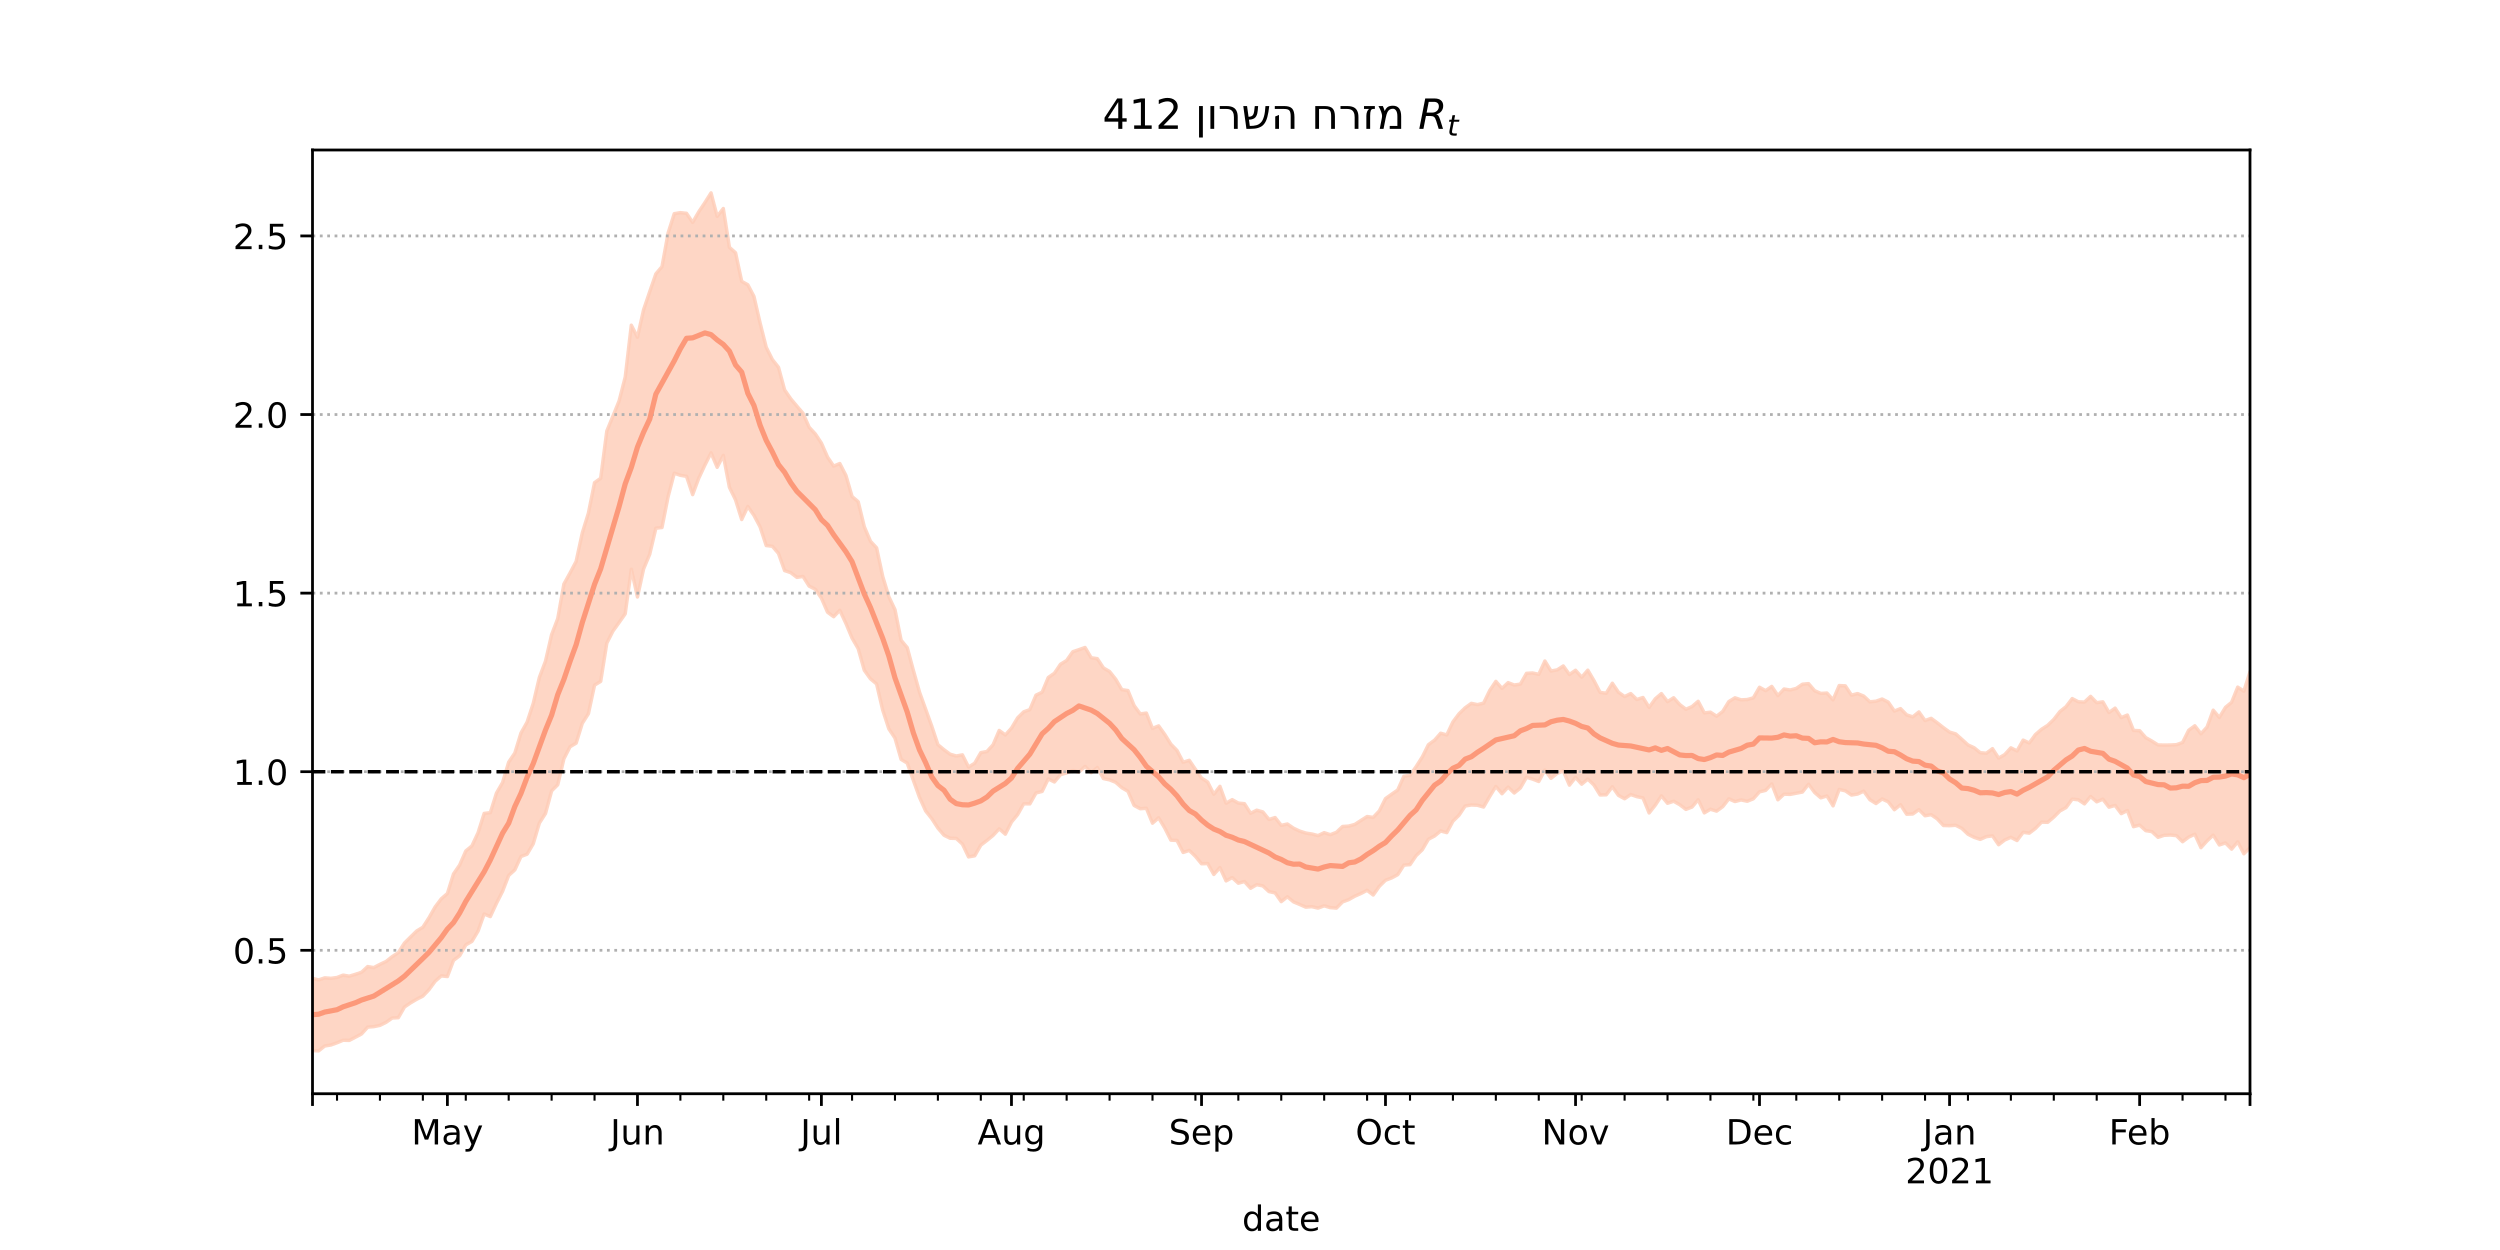<?xml version="1.0" encoding="utf-8" standalone="no"?>
<!DOCTYPE svg PUBLIC "-//W3C//DTD SVG 1.1//EN"
  "http://www.w3.org/Graphics/SVG/1.1/DTD/svg11.dtd">
<!-- Created with matplotlib (https://matplotlib.org/) -->
<svg height="360pt" version="1.1" viewBox="0 0 720 360" width="720pt" xmlns="http://www.w3.org/2000/svg" xmlns:xlink="http://www.w3.org/1999/xlink">
 <defs>
  <style type="text/css">*{stroke-linecap:butt;stroke-linejoin:round;}</style>
 </defs>
 <g id="figure_1">
  <g id="patch_1">
   <path d="M 0 360 
L 720 360 
L 720 0 
L 0 0 
z
" style="fill:#ffffff;"/>
  </g>
  <g id="axes_1">
   <g id="patch_2">
    <path d="M 90 315 
L 648 315 
L 648 43.2 
L 90 43.2 
z
" style="fill:#ffffff;"/>
   </g>
   <g id="PolyCollection_1">
    <defs>
     <path d="M 90 -57.422 
L 90 -78.241 
L 91.766 -77.778 
L 93.532 -78.378 
L 95.297 -78.242 
L 97.063 -78.482 
L 98.829 -79.162 
L 100.595 -78.86 
L 102.361 -79.392 
L 104.127 -79.994 
L 105.892 -81.626 
L 107.658 -81.333 
L 109.424 -82.266 
L 111.19 -83.095 
L 112.956 -84.488 
L 114.722 -85.643 
L 116.487 -88.406 
L 118.253 -90.16 
L 120.019 -91.883 
L 121.785 -92.944 
L 123.551 -95.686 
L 125.316 -98.787 
L 127.082 -101.134 
L 128.848 -102.668 
L 130.614 -108.302 
L 132.38 -110.869 
L 134.146 -114.908 
L 135.911 -116.376 
L 137.677 -120.157 
L 139.443 -125.741 
L 141.209 -125.947 
L 142.975 -131.57 
L 144.741 -134.629 
L 146.506 -140.514 
L 148.272 -143.116 
L 150.038 -148.882 
L 151.804 -152.021 
L 153.57 -157.401 
L 155.335 -164.883 
L 157.101 -169.577 
L 158.867 -177.226 
L 160.633 -181.861 
L 162.399 -191.784 
L 164.165 -194.972 
L 165.93 -198.32 
L 167.696 -206.492 
L 169.462 -212.22 
L 171.228 -220.993 
L 172.994 -222.25 
L 174.759 -235.842 
L 176.525 -240.148 
L 178.291 -244.506 
L 180.057 -251.365 
L 181.823 -266.344 
L 183.589 -262.883 
L 185.354 -270.801 
L 187.12 -275.988 
L 188.886 -281.118 
L 190.652 -283.201 
L 192.418 -292.881 
L 194.184 -298.455 
L 195.949 -298.757 
L 197.715 -298.563 
L 199.481 -295.95 
L 201.247 -299.004 
L 203.013 -301.644 
L 204.778 -304.445 
L 206.544 -297.687 
L 208.31 -299.944 
L 210.076 -288.771 
L 211.842 -287.189 
L 213.608 -278.97 
L 215.373 -277.99 
L 217.139 -274.616 
L 218.905 -266.987 
L 220.671 -259.985 
L 222.437 -256.445 
L 224.203 -254.217 
L 225.968 -247.708 
L 227.734 -245.14 
L 229.5 -243.033 
L 231.266 -240.966 
L 233.032 -236.941 
L 234.797 -235.05 
L 236.563 -232.397 
L 238.329 -228.359 
L 240.095 -225.75 
L 241.861 -226.507 
L 243.627 -223.064 
L 245.392 -216.997 
L 247.158 -215.509 
L 248.924 -208.275 
L 250.69 -204.121 
L 252.456 -202.216 
L 254.222 -193.984 
L 255.987 -188.145 
L 257.753 -184.416 
L 259.519 -175.608 
L 261.285 -173.477 
L 263.051 -166.931 
L 264.816 -160.668 
L 266.582 -155.766 
L 268.348 -150.856 
L 270.114 -145.534 
L 271.88 -144.071 
L 273.646 -142.778 
L 275.411 -142.276 
L 277.177 -142.595 
L 278.943 -139.092 
L 280.709 -140.184 
L 282.475 -143.238 
L 284.241 -143.56 
L 286.006 -145.501 
L 287.772 -149.627 
L 289.538 -148.33 
L 291.304 -150.286 
L 293.07 -153.249 
L 294.835 -154.996 
L 296.601 -155.624 
L 298.367 -159.792 
L 300.133 -160.644 
L 301.899 -164.879 
L 303.665 -166.099 
L 305.43 -168.697 
L 307.196 -169.78 
L 308.962 -172.303 
L 310.728 -172.892 
L 312.494 -173.525 
L 314.259 -170.565 
L 316.025 -170.311 
L 317.791 -167.638 
L 319.557 -166.602 
L 321.323 -164.381 
L 323.089 -161.368 
L 324.854 -161.113 
L 326.62 -156.803 
L 328.386 -154.395 
L 330.152 -154.631 
L 331.918 -150.217 
L 333.684 -150.944 
L 335.449 -148.49 
L 337.215 -145.669 
L 338.981 -143.867 
L 340.747 -140.486 
L 342.513 -141.026 
L 344.278 -138.426 
L 346.044 -135.903 
L 347.81 -134.776 
L 349.576 -131.255 
L 351.342 -133.529 
L 353.108 -128.673 
L 354.873 -129.695 
L 356.639 -128.712 
L 358.405 -128.537 
L 360.171 -125.774 
L 361.937 -126.663 
L 363.703 -126.165 
L 365.468 -123.988 
L 367.234 -124.543 
L 369 -122.292 
L 370.766 -122.688 
L 372.532 -121.476 
L 374.297 -120.649 
L 376.063 -120.083 
L 377.829 -119.809 
L 379.595 -119.344 
L 381.361 -120.19 
L 383.127 -119.613 
L 384.892 -120.291 
L 386.658 -121.968 
L 388.424 -122.086 
L 390.19 -122.571 
L 391.956 -123.706 
L 393.722 -124.837 
L 395.487 -124.591 
L 397.253 -126.465 
L 399.019 -129.995 
L 400.785 -131.256 
L 402.551 -132.48 
L 404.316 -136.445 
L 406.082 -136.727 
L 407.848 -139.214 
L 409.614 -141.984 
L 411.38 -145.524 
L 413.146 -146.826 
L 414.911 -148.827 
L 416.677 -148.341 
L 418.443 -152.091 
L 420.209 -154.44 
L 421.975 -156.164 
L 423.741 -157.43 
L 425.506 -157.068 
L 427.272 -157.49 
L 429.038 -161.134 
L 430.804 -163.768 
L 432.57 -161.741 
L 434.335 -163.404 
L 436.101 -162.716 
L 437.867 -162.975 
L 439.633 -166.079 
L 441.399 -166.179 
L 443.165 -165.788 
L 444.93 -169.625 
L 446.696 -166.751 
L 448.462 -167.065 
L 450.228 -168.207 
L 451.994 -165.746 
L 453.759 -166.959 
L 455.525 -164.964 
L 457.291 -166.989 
L 459.057 -163.994 
L 460.823 -160.595 
L 462.589 -160.347 
L 464.354 -163.227 
L 466.12 -160.634 
L 467.886 -159.385 
L 469.652 -160.251 
L 471.418 -158.546 
L 473.184 -159.118 
L 474.949 -156.258 
L 476.715 -158.739 
L 478.481 -160.243 
L 480.247 -157.932 
L 482.013 -159.042 
L 483.778 -157.077 
L 485.544 -155.739 
L 487.31 -156.501 
L 489.076 -158.027 
L 490.842 -154.684 
L 492.608 -154.895 
L 494.373 -153.721 
L 496.139 -155.1 
L 497.905 -157.95 
L 499.671 -159.025 
L 501.437 -158.44 
L 503.203 -158.528 
L 504.968 -159.019 
L 506.734 -162.067 
L 508.5 -161.091 
L 510.266 -162.312 
L 512.032 -159.664 
L 513.797 -161.563 
L 515.563 -161.272 
L 517.329 -161.732 
L 519.095 -162.943 
L 520.861 -163.116 
L 522.627 -161.068 
L 524.392 -160.297 
L 526.158 -160.401 
L 527.924 -158.451 
L 529.69 -162.561 
L 531.456 -162.473 
L 533.222 -159.8 
L 534.987 -160.249 
L 536.753 -159.522 
L 538.519 -157.881 
L 540.285 -158.049 
L 542.051 -158.679 
L 543.816 -157.79 
L 545.582 -155.221 
L 547.348 -155.918 
L 549.114 -154.117 
L 550.88 -153.536 
L 552.646 -154.964 
L 554.411 -152.476 
L 556.177 -153.118 
L 557.943 -151.819 
L 559.709 -150.432 
L 561.475 -149.161 
L 563.241 -148.637 
L 565.006 -147.075 
L 566.772 -145.462 
L 568.538 -144.654 
L 570.304 -143.217 
L 572.07 -143.068 
L 573.835 -144.382 
L 575.601 -141.666 
L 577.367 -142.673 
L 579.133 -144.622 
L 580.899 -143.737 
L 582.665 -146.844 
L 584.43 -146.025 
L 586.196 -148.434 
L 587.962 -149.964 
L 589.728 -151.096 
L 591.494 -152.806 
L 593.259 -155.068 
L 595.025 -156.48 
L 596.791 -158.807 
L 598.557 -157.886 
L 600.323 -157.793 
L 602.089 -159.449 
L 603.854 -157.622 
L 605.62 -157.866 
L 607.386 -154.793 
L 609.152 -156.055 
L 610.918 -153.331 
L 612.684 -154.064 
L 614.449 -149.633 
L 616.215 -149.559 
L 617.981 -147.562 
L 619.747 -146.568 
L 621.513 -145.458 
L 623.278 -145.416 
L 625.044 -145.437 
L 626.81 -145.525 
L 628.576 -146.147 
L 630.342 -149.683 
L 632.108 -150.969 
L 633.873 -148.676 
L 635.639 -150.61 
L 637.405 -155.463 
L 639.171 -153.374 
L 640.937 -156.278 
L 642.703 -157.734 
L 644.468 -162.106 
L 646.234 -160.95 
L 648 -166.498 
L 649.766 -164.554 
L 651.532 -163.187 
L 653.297 -162.48 
L 655.063 -168.452 
L 656.829 -168.777 
L 658.595 -166.082 
L 660.361 -169.638 
L 662.127 -166.581 
L 662.127 -101.409 
L 662.127 -101.409 
L 660.361 -103.62 
L 658.595 -102.968 
L 656.829 -107.51 
L 655.063 -107.407 
L 653.297 -103.802 
L 651.532 -105.22 
L 649.766 -110.664 
L 648 -115.898 
L 646.234 -114.108 
L 644.468 -117.549 
L 642.703 -115.444 
L 640.937 -117.228 
L 639.171 -116.657 
L 637.405 -119.482 
L 635.639 -117.834 
L 633.873 -115.874 
L 632.108 -119.731 
L 630.342 -118.917 
L 628.576 -117.582 
L 626.81 -119.337 
L 625.044 -119.52 
L 623.278 -119.432 
L 621.513 -118.851 
L 619.747 -120.497 
L 617.981 -120.771 
L 616.215 -122.364 
L 614.449 -121.914 
L 612.684 -126.564 
L 610.918 -125.672 
L 609.152 -128.032 
L 607.386 -127.533 
L 605.62 -129.823 
L 603.854 -129.08 
L 602.089 -130.607 
L 600.323 -128.489 
L 598.557 -129.666 
L 596.791 -129.853 
L 595.025 -127.422 
L 593.259 -126.444 
L 591.494 -124.667 
L 589.728 -123.174 
L 587.962 -123.225 
L 586.196 -121.407 
L 584.43 -120.047 
L 582.665 -120.293 
L 580.899 -117.927 
L 579.133 -118.855 
L 577.367 -118.088 
L 575.601 -116.72 
L 573.835 -119.274 
L 572.07 -119.036 
L 570.304 -118.262 
L 568.538 -118.851 
L 566.772 -119.743 
L 565.006 -121.43 
L 563.241 -122.317 
L 561.475 -122.203 
L 559.709 -122.256 
L 557.943 -124.154 
L 556.177 -125.37 
L 554.411 -125.065 
L 552.646 -126.825 
L 550.88 -125.571 
L 549.114 -125.514 
L 547.348 -128.242 
L 545.582 -126.804 
L 543.816 -129.077 
L 542.051 -129.892 
L 540.285 -128.585 
L 538.519 -129.69 
L 536.753 -132.138 
L 534.987 -131.319 
L 533.222 -131.029 
L 531.456 -132.252 
L 529.69 -132.65 
L 527.924 -127.917 
L 526.158 -130.765 
L 524.392 -130.226 
L 522.627 -131.751 
L 520.861 -134.138 
L 519.095 -131.893 
L 517.329 -131.554 
L 515.563 -131.219 
L 513.797 -131.281 
L 512.032 -129.664 
L 510.266 -134.223 
L 508.5 -132.37 
L 506.734 -131.948 
L 504.968 -129.958 
L 503.203 -129.238 
L 501.437 -129.617 
L 499.671 -129.152 
L 497.905 -129.932 
L 496.139 -127.675 
L 494.373 -126.398 
L 492.608 -126.939 
L 490.842 -125.895 
L 489.076 -129.678 
L 487.31 -127.577 
L 485.544 -126.895 
L 483.778 -128.238 
L 482.013 -129.241 
L 480.247 -128.656 
L 478.481 -130.79 
L 476.715 -128.104 
L 474.949 -125.872 
L 473.184 -130.194 
L 471.418 -130.569 
L 469.652 -131.168 
L 467.886 -129.968 
L 466.12 -130.924 
L 464.354 -133.404 
L 462.589 -131.094 
L 460.823 -131.053 
L 459.057 -133.91 
L 457.291 -135.618 
L 455.525 -134.155 
L 453.759 -136.099 
L 451.994 -133.879 
L 450.228 -137.961 
L 448.462 -137.271 
L 446.696 -135.841 
L 444.93 -138.223 
L 443.165 -134.927 
L 441.399 -135.627 
L 439.633 -136.131 
L 437.867 -133.054 
L 436.101 -131.618 
L 434.335 -133.311 
L 432.57 -131.41 
L 430.804 -133.491 
L 429.038 -130.619 
L 427.272 -127.575 
L 425.506 -128.088 
L 423.741 -128.163 
L 421.975 -127.871 
L 420.209 -125.232 
L 418.443 -123.493 
L 416.677 -120.206 
L 414.911 -120.68 
L 413.146 -119.223 
L 411.38 -118.298 
L 409.614 -115.269 
L 407.848 -113.578 
L 406.082 -110.984 
L 404.316 -110.855 
L 402.551 -108.1 
L 400.785 -107.147 
L 399.019 -106.487 
L 397.253 -104.748 
L 395.487 -102.24 
L 393.722 -103.59 
L 391.956 -102.673 
L 390.19 -101.899 
L 388.424 -100.902 
L 386.658 -100.251 
L 384.892 -98.468 
L 383.127 -98.602 
L 381.361 -99.124 
L 379.595 -98.465 
L 377.829 -98.874 
L 376.063 -98.745 
L 374.297 -99.521 
L 372.532 -100.259 
L 370.766 -101.731 
L 369 -100.33 
L 367.234 -102.848 
L 365.468 -103.217 
L 363.703 -104.857 
L 361.937 -105.22 
L 360.171 -104.18 
L 358.405 -106.111 
L 356.639 -105.637 
L 354.873 -107.256 
L 353.108 -106.304 
L 351.342 -110.133 
L 349.576 -108.162 
L 347.81 -111.296 
L 346.044 -111.234 
L 344.278 -113.368 
L 342.513 -115.079 
L 340.747 -114.496 
L 338.981 -117.949 
L 337.215 -118.039 
L 335.449 -121.524 
L 333.684 -124.464 
L 331.918 -122.924 
L 330.152 -127.218 
L 328.386 -127.09 
L 326.62 -128.037 
L 324.854 -132.106 
L 323.089 -133.133 
L 321.323 -134.691 
L 319.557 -135.405 
L 317.791 -135.773 
L 316.025 -138.961 
L 314.259 -137.48 
L 312.494 -139.266 
L 310.728 -137.633 
L 308.962 -138.126 
L 307.196 -137.403 
L 305.43 -136.897 
L 303.665 -134.792 
L 301.899 -135.682 
L 300.133 -132.063 
L 298.367 -131.62 
L 296.601 -128.478 
L 294.835 -128.513 
L 293.07 -125.382 
L 291.304 -123.249 
L 289.538 -119.755 
L 287.772 -121.305 
L 286.006 -119.393 
L 284.241 -117.951 
L 282.475 -116.601 
L 280.709 -113.526 
L 278.943 -113.21 
L 277.177 -116.91 
L 275.411 -118.53 
L 273.646 -118.587 
L 271.88 -119.452 
L 270.114 -121.517 
L 268.348 -124.233 
L 266.582 -126.45 
L 264.816 -130.366 
L 263.051 -135.239 
L 261.285 -140.227 
L 259.519 -141.301 
L 257.753 -147.443 
L 255.987 -150.094 
L 254.222 -155.5 
L 252.456 -163.023 
L 250.69 -164.508 
L 248.924 -166.949 
L 247.158 -173.201 
L 245.392 -176.236 
L 243.627 -180.448 
L 241.861 -184.239 
L 240.095 -182.384 
L 238.329 -183.684 
L 236.563 -187.735 
L 234.797 -190.29 
L 233.032 -191.198 
L 231.266 -193.975 
L 229.5 -193.721 
L 227.734 -195.077 
L 225.968 -195.671 
L 224.203 -200.612 
L 222.437 -202.676 
L 220.671 -202.885 
L 218.905 -208.254 
L 217.139 -211.58 
L 215.373 -214.132 
L 213.608 -210.375 
L 211.842 -216.026 
L 210.076 -219.645 
L 208.31 -228.853 
L 206.544 -225.414 
L 204.778 -229.577 
L 203.013 -226.064 
L 201.247 -222.283 
L 199.481 -217.549 
L 197.715 -222.818 
L 195.949 -223.108 
L 194.184 -223.719 
L 192.418 -216.986 
L 190.652 -208.081 
L 188.886 -207.87 
L 187.12 -200.381 
L 185.354 -196.15 
L 183.589 -188.067 
L 181.823 -196.061 
L 180.057 -183.221 
L 178.291 -180.702 
L 176.525 -178.246 
L 174.759 -174.782 
L 172.994 -163.757 
L 171.228 -162.682 
L 169.462 -154.465 
L 167.696 -151.677 
L 165.93 -145.978 
L 164.165 -144.931 
L 162.399 -141.467 
L 160.633 -133.987 
L 158.867 -132.234 
L 157.101 -125.714 
L 155.335 -122.951 
L 153.57 -116.982 
L 151.804 -113.993 
L 150.038 -113.331 
L 148.272 -109.49 
L 146.506 -107.877 
L 144.741 -103.318 
L 142.975 -99.832 
L 141.209 -96.024 
L 139.443 -96.77 
L 137.677 -91.852 
L 135.911 -88.874 
L 134.146 -87.886 
L 132.38 -84.75 
L 130.614 -83.416 
L 128.848 -78.757 
L 127.082 -78.941 
L 125.316 -77.392 
L 123.551 -74.989 
L 121.785 -73.119 
L 120.019 -72.219 
L 118.253 -71.18 
L 116.487 -69.983 
L 114.722 -66.907 
L 112.956 -66.813 
L 111.19 -65.57 
L 109.424 -64.692 
L 107.658 -64.328 
L 105.892 -64.188 
L 104.127 -62.225 
L 102.361 -61.283 
L 100.595 -60.363 
L 98.829 -60.412 
L 97.063 -59.679 
L 95.297 -59.041 
L 93.532 -58.759 
L 91.766 -57.355 
L 90 -57.422 
z
" id="m88384a07ea" style="stroke:#fdcbb6;stroke-opacity:0.8;"/>
    </defs>
    <g clip-path="url(#p46fdb3ba0c)">
     <use style="fill:#fdcbb6;fill-opacity:0.8;stroke:#fdcbb6;stroke-opacity:0.8;" x="0" xlink:href="#m88384a07ea" y="360"/>
    </g>
   </g>
   <g id="matplotlib.axis_1">
    <g id="xtick_1">
     <g id="line2d_1">
      <defs>
       <path d="M 0 0 
L 0 3.5 
" id="ma750642275" style="stroke:#000000;stroke-width:0.8;"/>
      </defs>
      <g>
       <use style="stroke:#000000;stroke-width:0.8;" x="90" xlink:href="#ma750642275" y="315"/>
      </g>
     </g>
    </g>
    <g id="xtick_2">
     <g id="line2d_2">
      <g>
       <use style="stroke:#000000;stroke-width:0.8;" x="128.848" xlink:href="#ma750642275" y="315"/>
      </g>
     </g>
     <g id="text_1">
      <!-- May -->
      <g transform="translate(118.511 329.598)scale(0.1 -0.1)">
       <defs>
        <path d="M 9.812 72.906 
L 24.516 72.906 
L 43.109 23.297 
L 61.812 72.906 
L 76.516 72.906 
L 76.516 0 
L 66.891 0 
L 66.891 64.016 
L 48.094 14.016 
L 38.188 14.016 
L 19.391 64.016 
L 19.391 0 
L 9.812 0 
z
" id="DejaVuSans-77"/>
        <path d="M 34.281 27.484 
Q 23.391 27.484 19.188 25 
Q 14.984 22.516 14.984 16.5 
Q 14.984 11.719 18.141 8.906 
Q 21.297 6.109 26.703 6.109 
Q 34.188 6.109 38.703 11.406 
Q 43.219 16.703 43.219 25.484 
L 43.219 27.484 
z
M 52.203 31.203 
L 52.203 0 
L 43.219 0 
L 43.219 8.297 
Q 40.141 3.328 35.547 0.953 
Q 30.953 -1.422 24.312 -1.422 
Q 15.922 -1.422 10.953 3.297 
Q 6 8.016 6 15.922 
Q 6 25.141 12.172 29.828 
Q 18.359 34.516 30.609 34.516 
L 43.219 34.516 
L 43.219 35.406 
Q 43.219 41.609 39.141 45 
Q 35.062 48.391 27.688 48.391 
Q 23 48.391 18.547 47.266 
Q 14.109 46.141 10.016 43.891 
L 10.016 52.203 
Q 14.938 54.109 19.578 55.047 
Q 24.219 56 28.609 56 
Q 40.484 56 46.344 49.844 
Q 52.203 43.703 52.203 31.203 
z
" id="DejaVuSans-97"/>
        <path d="M 32.172 -5.078 
Q 28.375 -14.844 24.75 -17.812 
Q 21.141 -20.797 15.094 -20.797 
L 7.906 -20.797 
L 7.906 -13.281 
L 13.188 -13.281 
Q 16.891 -13.281 18.938 -11.516 
Q 21 -9.766 23.484 -3.219 
L 25.094 0.875 
L 2.984 54.688 
L 12.5 54.688 
L 29.594 11.922 
L 46.688 54.688 
L 56.203 54.688 
z
" id="DejaVuSans-121"/>
       </defs>
       <use xlink:href="#DejaVuSans-77"/>
       <use x="86.279" xlink:href="#DejaVuSans-97"/>
       <use x="147.559" xlink:href="#DejaVuSans-121"/>
      </g>
     </g>
    </g>
    <g id="xtick_3">
     <g id="line2d_3">
      <g>
       <use style="stroke:#000000;stroke-width:0.8;" x="183.589" xlink:href="#ma750642275" y="315"/>
      </g>
     </g>
     <g id="text_2">
      <!-- Jun -->
      <g transform="translate(175.776 329.598)scale(0.1 -0.1)">
       <defs>
        <path d="M 9.812 72.906 
L 19.672 72.906 
L 19.672 5.078 
Q 19.672 -8.109 14.672 -14.062 
Q 9.672 -20.016 -1.422 -20.016 
L -5.172 -20.016 
L -5.172 -11.719 
L -2.094 -11.719 
Q 4.438 -11.719 7.125 -8.047 
Q 9.812 -4.391 9.812 5.078 
z
" id="DejaVuSans-74"/>
        <path d="M 8.5 21.578 
L 8.5 54.688 
L 17.484 54.688 
L 17.484 21.922 
Q 17.484 14.156 20.5 10.266 
Q 23.531 6.391 29.594 6.391 
Q 36.859 6.391 41.078 11.031 
Q 45.312 15.672 45.312 23.688 
L 45.312 54.688 
L 54.297 54.688 
L 54.297 0 
L 45.312 0 
L 45.312 8.406 
Q 42.047 3.422 37.719 1 
Q 33.406 -1.422 27.688 -1.422 
Q 18.266 -1.422 13.375 4.438 
Q 8.5 10.297 8.5 21.578 
z
M 31.109 56 
z
" id="DejaVuSans-117"/>
        <path d="M 54.891 33.016 
L 54.891 0 
L 45.906 0 
L 45.906 32.719 
Q 45.906 40.484 42.875 44.328 
Q 39.844 48.188 33.797 48.188 
Q 26.516 48.188 22.312 43.547 
Q 18.109 38.922 18.109 30.906 
L 18.109 0 
L 9.078 0 
L 9.078 54.688 
L 18.109 54.688 
L 18.109 46.188 
Q 21.344 51.125 25.703 53.562 
Q 30.078 56 35.797 56 
Q 45.219 56 50.047 50.172 
Q 54.891 44.344 54.891 33.016 
z
" id="DejaVuSans-110"/>
       </defs>
       <use xlink:href="#DejaVuSans-74"/>
       <use x="29.492" xlink:href="#DejaVuSans-117"/>
       <use x="92.871" xlink:href="#DejaVuSans-110"/>
      </g>
     </g>
    </g>
    <g id="xtick_4">
     <g id="line2d_4">
      <g>
       <use style="stroke:#000000;stroke-width:0.8;" x="236.563" xlink:href="#ma750642275" y="315"/>
      </g>
     </g>
     <g id="text_3">
      <!-- Jul -->
      <g transform="translate(230.53 329.598)scale(0.1 -0.1)">
       <defs>
        <path d="M 9.422 75.984 
L 18.406 75.984 
L 18.406 0 
L 9.422 0 
z
" id="DejaVuSans-108"/>
       </defs>
       <use xlink:href="#DejaVuSans-74"/>
       <use x="29.492" xlink:href="#DejaVuSans-117"/>
       <use x="92.871" xlink:href="#DejaVuSans-108"/>
      </g>
     </g>
    </g>
    <g id="xtick_5">
     <g id="line2d_5">
      <g>
       <use style="stroke:#000000;stroke-width:0.8;" x="291.304" xlink:href="#ma750642275" y="315"/>
      </g>
     </g>
     <g id="text_4">
      <!-- Aug -->
      <g transform="translate(281.541 329.598)scale(0.1 -0.1)">
       <defs>
        <path d="M 34.188 63.188 
L 20.797 26.906 
L 47.609 26.906 
z
M 28.609 72.906 
L 39.797 72.906 
L 67.578 0 
L 57.328 0 
L 50.688 18.703 
L 17.828 18.703 
L 11.188 0 
L 0.781 0 
z
" id="DejaVuSans-65"/>
        <path d="M 45.406 27.984 
Q 45.406 37.75 41.375 43.109 
Q 37.359 48.484 30.078 48.484 
Q 22.859 48.484 18.828 43.109 
Q 14.797 37.75 14.797 27.984 
Q 14.797 18.266 18.828 12.891 
Q 22.859 7.516 30.078 7.516 
Q 37.359 7.516 41.375 12.891 
Q 45.406 18.266 45.406 27.984 
z
M 54.391 6.781 
Q 54.391 -7.172 48.188 -13.984 
Q 42 -20.797 29.203 -20.797 
Q 24.469 -20.797 20.266 -20.094 
Q 16.062 -19.391 12.109 -17.922 
L 12.109 -9.188 
Q 16.062 -11.328 19.922 -12.344 
Q 23.781 -13.375 27.781 -13.375 
Q 36.625 -13.375 41.016 -8.766 
Q 45.406 -4.156 45.406 5.172 
L 45.406 9.625 
Q 42.625 4.781 38.281 2.391 
Q 33.938 0 27.875 0 
Q 17.828 0 11.672 7.656 
Q 5.516 15.328 5.516 27.984 
Q 5.516 40.672 11.672 48.328 
Q 17.828 56 27.875 56 
Q 33.938 56 38.281 53.609 
Q 42.625 51.219 45.406 46.391 
L 45.406 54.688 
L 54.391 54.688 
z
" id="DejaVuSans-103"/>
       </defs>
       <use xlink:href="#DejaVuSans-65"/>
       <use x="68.408" xlink:href="#DejaVuSans-117"/>
       <use x="131.787" xlink:href="#DejaVuSans-103"/>
      </g>
     </g>
    </g>
    <g id="xtick_6">
     <g id="line2d_6">
      <g>
       <use style="stroke:#000000;stroke-width:0.8;" x="346.044" xlink:href="#ma750642275" y="315"/>
      </g>
     </g>
     <g id="text_5">
      <!-- Sep -->
      <g transform="translate(336.619 329.598)scale(0.1 -0.1)">
       <defs>
        <path d="M 53.516 70.516 
L 53.516 60.891 
Q 47.906 63.578 42.922 64.891 
Q 37.938 66.219 33.297 66.219 
Q 25.25 66.219 20.875 63.094 
Q 16.5 59.969 16.5 54.203 
Q 16.5 49.359 19.406 46.891 
Q 22.312 44.438 30.422 42.922 
L 36.375 41.703 
Q 47.406 39.594 52.656 34.297 
Q 57.906 29 57.906 20.125 
Q 57.906 9.516 50.797 4.047 
Q 43.703 -1.422 29.984 -1.422 
Q 24.812 -1.422 18.969 -0.25 
Q 13.141 0.922 6.891 3.219 
L 6.891 13.375 
Q 12.891 10.016 18.656 8.297 
Q 24.422 6.594 29.984 6.594 
Q 38.422 6.594 43.016 9.906 
Q 47.609 13.234 47.609 19.391 
Q 47.609 24.75 44.312 27.781 
Q 41.016 30.812 33.5 32.328 
L 27.484 33.5 
Q 16.453 35.688 11.516 40.375 
Q 6.594 45.062 6.594 53.422 
Q 6.594 63.094 13.406 68.656 
Q 20.219 74.219 32.172 74.219 
Q 37.312 74.219 42.625 73.281 
Q 47.953 72.359 53.516 70.516 
z
" id="DejaVuSans-83"/>
        <path d="M 56.203 29.594 
L 56.203 25.203 
L 14.891 25.203 
Q 15.484 15.922 20.484 11.062 
Q 25.484 6.203 34.422 6.203 
Q 39.594 6.203 44.453 7.469 
Q 49.312 8.734 54.109 11.281 
L 54.109 2.781 
Q 49.266 0.734 44.188 -0.344 
Q 39.109 -1.422 33.891 -1.422 
Q 20.797 -1.422 13.156 6.188 
Q 5.516 13.812 5.516 26.812 
Q 5.516 40.234 12.766 48.109 
Q 20.016 56 32.328 56 
Q 43.359 56 49.781 48.891 
Q 56.203 41.797 56.203 29.594 
z
M 47.219 32.234 
Q 47.125 39.594 43.094 43.984 
Q 39.062 48.391 32.422 48.391 
Q 24.906 48.391 20.391 44.141 
Q 15.875 39.891 15.188 32.172 
z
" id="DejaVuSans-101"/>
        <path d="M 18.109 8.203 
L 18.109 -20.797 
L 9.078 -20.797 
L 9.078 54.688 
L 18.109 54.688 
L 18.109 46.391 
Q 20.953 51.266 25.266 53.625 
Q 29.594 56 35.594 56 
Q 45.562 56 51.781 48.094 
Q 58.016 40.188 58.016 27.297 
Q 58.016 14.406 51.781 6.484 
Q 45.562 -1.422 35.594 -1.422 
Q 29.594 -1.422 25.266 0.953 
Q 20.953 3.328 18.109 8.203 
z
M 48.688 27.297 
Q 48.688 37.203 44.609 42.844 
Q 40.531 48.484 33.406 48.484 
Q 26.266 48.484 22.188 42.844 
Q 18.109 37.203 18.109 27.297 
Q 18.109 17.391 22.188 11.75 
Q 26.266 6.109 33.406 6.109 
Q 40.531 6.109 44.609 11.75 
Q 48.688 17.391 48.688 27.297 
z
" id="DejaVuSans-112"/>
       </defs>
       <use xlink:href="#DejaVuSans-83"/>
       <use x="63.477" xlink:href="#DejaVuSans-101"/>
       <use x="125" xlink:href="#DejaVuSans-112"/>
      </g>
     </g>
    </g>
    <g id="xtick_7">
     <g id="line2d_7">
      <g>
       <use style="stroke:#000000;stroke-width:0.8;" x="399.019" xlink:href="#ma750642275" y="315"/>
      </g>
     </g>
     <g id="text_6">
      <!-- Oct -->
      <g transform="translate(390.374 329.598)scale(0.1 -0.1)">
       <defs>
        <path d="M 39.406 66.219 
Q 28.656 66.219 22.328 58.203 
Q 16.016 50.203 16.016 36.375 
Q 16.016 22.609 22.328 14.594 
Q 28.656 6.594 39.406 6.594 
Q 50.141 6.594 56.422 14.594 
Q 62.703 22.609 62.703 36.375 
Q 62.703 50.203 56.422 58.203 
Q 50.141 66.219 39.406 66.219 
z
M 39.406 74.219 
Q 54.734 74.219 63.906 63.938 
Q 73.094 53.656 73.094 36.375 
Q 73.094 19.141 63.906 8.859 
Q 54.734 -1.422 39.406 -1.422 
Q 24.031 -1.422 14.812 8.828 
Q 5.609 19.094 5.609 36.375 
Q 5.609 53.656 14.812 63.938 
Q 24.031 74.219 39.406 74.219 
z
" id="DejaVuSans-79"/>
        <path d="M 48.781 52.594 
L 48.781 44.188 
Q 44.969 46.297 41.141 47.344 
Q 37.312 48.391 33.406 48.391 
Q 24.656 48.391 19.812 42.844 
Q 14.984 37.312 14.984 27.297 
Q 14.984 17.281 19.812 11.734 
Q 24.656 6.203 33.406 6.203 
Q 37.312 6.203 41.141 7.25 
Q 44.969 8.297 48.781 10.406 
L 48.781 2.094 
Q 45.016 0.344 40.984 -0.531 
Q 36.969 -1.422 32.422 -1.422 
Q 20.062 -1.422 12.781 6.344 
Q 5.516 14.109 5.516 27.297 
Q 5.516 40.672 12.859 48.328 
Q 20.219 56 33.016 56 
Q 37.156 56 41.109 55.141 
Q 45.062 54.297 48.781 52.594 
z
" id="DejaVuSans-99"/>
        <path d="M 18.312 70.219 
L 18.312 54.688 
L 36.812 54.688 
L 36.812 47.703 
L 18.312 47.703 
L 18.312 18.016 
Q 18.312 11.328 20.141 9.422 
Q 21.969 7.516 27.594 7.516 
L 36.812 7.516 
L 36.812 0 
L 27.594 0 
Q 17.188 0 13.234 3.875 
Q 9.281 7.766 9.281 18.016 
L 9.281 47.703 
L 2.688 47.703 
L 2.688 54.688 
L 9.281 54.688 
L 9.281 70.219 
z
" id="DejaVuSans-116"/>
       </defs>
       <use xlink:href="#DejaVuSans-79"/>
       <use x="78.711" xlink:href="#DejaVuSans-99"/>
       <use x="133.691" xlink:href="#DejaVuSans-116"/>
      </g>
     </g>
    </g>
    <g id="xtick_8">
     <g id="line2d_8">
      <g>
       <use style="stroke:#000000;stroke-width:0.8;" x="453.759" xlink:href="#ma750642275" y="315"/>
      </g>
     </g>
     <g id="text_7">
      <!-- Nov -->
      <g transform="translate(444 329.598)scale(0.1 -0.1)">
       <defs>
        <path d="M 9.812 72.906 
L 23.094 72.906 
L 55.422 11.922 
L 55.422 72.906 
L 64.984 72.906 
L 64.984 0 
L 51.703 0 
L 19.391 60.984 
L 19.391 0 
L 9.812 0 
z
" id="DejaVuSans-78"/>
        <path d="M 30.609 48.391 
Q 23.391 48.391 19.188 42.75 
Q 14.984 37.109 14.984 27.297 
Q 14.984 17.484 19.156 11.844 
Q 23.344 6.203 30.609 6.203 
Q 37.797 6.203 41.984 11.859 
Q 46.188 17.531 46.188 27.297 
Q 46.188 37.016 41.984 42.703 
Q 37.797 48.391 30.609 48.391 
z
M 30.609 56 
Q 42.328 56 49.016 48.375 
Q 55.719 40.766 55.719 27.297 
Q 55.719 13.875 49.016 6.219 
Q 42.328 -1.422 30.609 -1.422 
Q 18.844 -1.422 12.172 6.219 
Q 5.516 13.875 5.516 27.297 
Q 5.516 40.766 12.172 48.375 
Q 18.844 56 30.609 56 
z
" id="DejaVuSans-111"/>
        <path d="M 2.984 54.688 
L 12.5 54.688 
L 29.594 8.797 
L 46.688 54.688 
L 56.203 54.688 
L 35.688 0 
L 23.484 0 
z
" id="DejaVuSans-118"/>
       </defs>
       <use xlink:href="#DejaVuSans-78"/>
       <use x="74.805" xlink:href="#DejaVuSans-111"/>
       <use x="135.986" xlink:href="#DejaVuSans-118"/>
      </g>
     </g>
    </g>
    <g id="xtick_9">
     <g id="line2d_9">
      <g>
       <use style="stroke:#000000;stroke-width:0.8;" x="506.734" xlink:href="#ma750642275" y="315"/>
      </g>
     </g>
     <g id="text_8">
      <!-- Dec -->
      <g transform="translate(497.058 329.598)scale(0.1 -0.1)">
       <defs>
        <path d="M 19.672 64.797 
L 19.672 8.109 
L 31.594 8.109 
Q 46.688 8.109 53.688 14.938 
Q 60.688 21.781 60.688 36.531 
Q 60.688 51.172 53.688 57.984 
Q 46.688 64.797 31.594 64.797 
z
M 9.812 72.906 
L 30.078 72.906 
Q 51.266 72.906 61.172 64.094 
Q 71.094 55.281 71.094 36.531 
Q 71.094 17.672 61.125 8.828 
Q 51.172 0 30.078 0 
L 9.812 0 
z
" id="DejaVuSans-68"/>
       </defs>
       <use xlink:href="#DejaVuSans-68"/>
       <use x="77.002" xlink:href="#DejaVuSans-101"/>
       <use x="138.525" xlink:href="#DejaVuSans-99"/>
      </g>
     </g>
    </g>
    <g id="xtick_10">
     <g id="line2d_10">
      <g>
       <use style="stroke:#000000;stroke-width:0.8;" x="561.475" xlink:href="#ma750642275" y="315"/>
      </g>
     </g>
     <g id="text_9">
      <!-- Jan -->
      <g transform="translate(553.767 329.598)scale(0.1 -0.1)">
       <use xlink:href="#DejaVuSans-74"/>
       <use x="29.492" xlink:href="#DejaVuSans-97"/>
       <use x="90.771" xlink:href="#DejaVuSans-110"/>
      </g>
      <!-- 2021 -->
      <g transform="translate(548.75 340.796)scale(0.1 -0.1)">
       <defs>
        <path d="M 19.188 8.297 
L 53.609 8.297 
L 53.609 0 
L 7.328 0 
L 7.328 8.297 
Q 12.938 14.109 22.625 23.891 
Q 32.328 33.688 34.812 36.531 
Q 39.547 41.844 41.422 45.531 
Q 43.312 49.219 43.312 52.781 
Q 43.312 58.594 39.234 62.25 
Q 35.156 65.922 28.609 65.922 
Q 23.969 65.922 18.812 64.312 
Q 13.672 62.703 7.812 59.422 
L 7.812 69.391 
Q 13.766 71.781 18.938 73 
Q 24.125 74.219 28.422 74.219 
Q 39.75 74.219 46.484 68.547 
Q 53.219 62.891 53.219 53.422 
Q 53.219 48.922 51.531 44.891 
Q 49.859 40.875 45.406 35.406 
Q 44.188 33.984 37.641 27.219 
Q 31.109 20.453 19.188 8.297 
z
" id="DejaVuSans-50"/>
        <path d="M 31.781 66.406 
Q 24.172 66.406 20.328 58.906 
Q 16.5 51.422 16.5 36.375 
Q 16.5 21.391 20.328 13.891 
Q 24.172 6.391 31.781 6.391 
Q 39.453 6.391 43.281 13.891 
Q 47.125 21.391 47.125 36.375 
Q 47.125 51.422 43.281 58.906 
Q 39.453 66.406 31.781 66.406 
z
M 31.781 74.219 
Q 44.047 74.219 50.516 64.516 
Q 56.984 54.828 56.984 36.375 
Q 56.984 17.969 50.516 8.266 
Q 44.047 -1.422 31.781 -1.422 
Q 19.531 -1.422 13.062 8.266 
Q 6.594 17.969 6.594 36.375 
Q 6.594 54.828 13.062 64.516 
Q 19.531 74.219 31.781 74.219 
z
" id="DejaVuSans-48"/>
        <path d="M 12.406 8.297 
L 28.516 8.297 
L 28.516 63.922 
L 10.984 60.406 
L 10.984 69.391 
L 28.422 72.906 
L 38.281 72.906 
L 38.281 8.297 
L 54.391 8.297 
L 54.391 0 
L 12.406 0 
z
" id="DejaVuSans-49"/>
       </defs>
       <use xlink:href="#DejaVuSans-50"/>
       <use x="63.623" xlink:href="#DejaVuSans-48"/>
       <use x="127.246" xlink:href="#DejaVuSans-50"/>
       <use x="190.869" xlink:href="#DejaVuSans-49"/>
      </g>
     </g>
    </g>
    <g id="xtick_11">
     <g id="line2d_11">
      <g>
       <use style="stroke:#000000;stroke-width:0.8;" x="616.215" xlink:href="#ma750642275" y="315"/>
      </g>
     </g>
     <g id="text_10">
      <!-- Feb -->
      <g transform="translate(607.364 329.598)scale(0.1 -0.1)">
       <defs>
        <path d="M 9.812 72.906 
L 51.703 72.906 
L 51.703 64.594 
L 19.672 64.594 
L 19.672 43.109 
L 48.578 43.109 
L 48.578 34.812 
L 19.672 34.812 
L 19.672 0 
L 9.812 0 
z
" id="DejaVuSans-70"/>
        <path d="M 48.688 27.297 
Q 48.688 37.203 44.609 42.844 
Q 40.531 48.484 33.406 48.484 
Q 26.266 48.484 22.188 42.844 
Q 18.109 37.203 18.109 27.297 
Q 18.109 17.391 22.188 11.75 
Q 26.266 6.109 33.406 6.109 
Q 40.531 6.109 44.609 11.75 
Q 48.688 17.391 48.688 27.297 
z
M 18.109 46.391 
Q 20.953 51.266 25.266 53.625 
Q 29.594 56 35.594 56 
Q 45.562 56 51.781 48.094 
Q 58.016 40.188 58.016 27.297 
Q 58.016 14.406 51.781 6.484 
Q 45.562 -1.422 35.594 -1.422 
Q 29.594 -1.422 25.266 0.953 
Q 20.953 3.328 18.109 8.203 
L 18.109 0 
L 9.078 0 
L 9.078 75.984 
L 18.109 75.984 
z
" id="DejaVuSans-98"/>
       </defs>
       <use xlink:href="#DejaVuSans-70"/>
       <use x="52.02" xlink:href="#DejaVuSans-101"/>
       <use x="113.543" xlink:href="#DejaVuSans-98"/>
      </g>
     </g>
    </g>
    <g id="xtick_12">
     <g id="line2d_12">
      <g>
       <use style="stroke:#000000;stroke-width:0.8;" x="648" xlink:href="#ma750642275" y="315"/>
      </g>
     </g>
    </g>
    <g id="xtick_13">
     <g id="line2d_13">
      <defs>
       <path d="M 0 0 
L 0 2 
" id="m89dffd9886" style="stroke:#000000;stroke-width:0.6;"/>
      </defs>
      <g>
       <use style="stroke:#000000;stroke-width:0.6;" x="97.063" xlink:href="#m89dffd9886" y="315"/>
      </g>
     </g>
    </g>
    <g id="xtick_14">
     <g id="line2d_14">
      <g>
       <use style="stroke:#000000;stroke-width:0.6;" x="109.424" xlink:href="#m89dffd9886" y="315"/>
      </g>
     </g>
    </g>
    <g id="xtick_15">
     <g id="line2d_15">
      <g>
       <use style="stroke:#000000;stroke-width:0.6;" x="121.785" xlink:href="#m89dffd9886" y="315"/>
      </g>
     </g>
    </g>
    <g id="xtick_16">
     <g id="line2d_16">
      <g>
       <use style="stroke:#000000;stroke-width:0.6;" x="134.146" xlink:href="#m89dffd9886" y="315"/>
      </g>
     </g>
    </g>
    <g id="xtick_17">
     <g id="line2d_17">
      <g>
       <use style="stroke:#000000;stroke-width:0.6;" x="146.506" xlink:href="#m89dffd9886" y="315"/>
      </g>
     </g>
    </g>
    <g id="xtick_18">
     <g id="line2d_18">
      <g>
       <use style="stroke:#000000;stroke-width:0.6;" x="158.867" xlink:href="#m89dffd9886" y="315"/>
      </g>
     </g>
    </g>
    <g id="xtick_19">
     <g id="line2d_19">
      <g>
       <use style="stroke:#000000;stroke-width:0.6;" x="171.228" xlink:href="#m89dffd9886" y="315"/>
      </g>
     </g>
    </g>
    <g id="xtick_20">
     <g id="line2d_20">
      <g>
       <use style="stroke:#000000;stroke-width:0.6;" x="195.949" xlink:href="#m89dffd9886" y="315"/>
      </g>
     </g>
    </g>
    <g id="xtick_21">
     <g id="line2d_21">
      <g>
       <use style="stroke:#000000;stroke-width:0.6;" x="208.31" xlink:href="#m89dffd9886" y="315"/>
      </g>
     </g>
    </g>
    <g id="xtick_22">
     <g id="line2d_22">
      <g>
       <use style="stroke:#000000;stroke-width:0.6;" x="220.671" xlink:href="#m89dffd9886" y="315"/>
      </g>
     </g>
    </g>
    <g id="xtick_23">
     <g id="line2d_23">
      <g>
       <use style="stroke:#000000;stroke-width:0.6;" x="233.032" xlink:href="#m89dffd9886" y="315"/>
      </g>
     </g>
    </g>
    <g id="xtick_24">
     <g id="line2d_24">
      <g>
       <use style="stroke:#000000;stroke-width:0.6;" x="245.392" xlink:href="#m89dffd9886" y="315"/>
      </g>
     </g>
    </g>
    <g id="xtick_25">
     <g id="line2d_25">
      <g>
       <use style="stroke:#000000;stroke-width:0.6;" x="257.753" xlink:href="#m89dffd9886" y="315"/>
      </g>
     </g>
    </g>
    <g id="xtick_26">
     <g id="line2d_26">
      <g>
       <use style="stroke:#000000;stroke-width:0.6;" x="270.114" xlink:href="#m89dffd9886" y="315"/>
      </g>
     </g>
    </g>
    <g id="xtick_27">
     <g id="line2d_27">
      <g>
       <use style="stroke:#000000;stroke-width:0.6;" x="282.475" xlink:href="#m89dffd9886" y="315"/>
      </g>
     </g>
    </g>
    <g id="xtick_28">
     <g id="line2d_28">
      <g>
       <use style="stroke:#000000;stroke-width:0.6;" x="294.835" xlink:href="#m89dffd9886" y="315"/>
      </g>
     </g>
    </g>
    <g id="xtick_29">
     <g id="line2d_29">
      <g>
       <use style="stroke:#000000;stroke-width:0.6;" x="307.196" xlink:href="#m89dffd9886" y="315"/>
      </g>
     </g>
    </g>
    <g id="xtick_30">
     <g id="line2d_30">
      <g>
       <use style="stroke:#000000;stroke-width:0.6;" x="319.557" xlink:href="#m89dffd9886" y="315"/>
      </g>
     </g>
    </g>
    <g id="xtick_31">
     <g id="line2d_31">
      <g>
       <use style="stroke:#000000;stroke-width:0.6;" x="331.918" xlink:href="#m89dffd9886" y="315"/>
      </g>
     </g>
    </g>
    <g id="xtick_32">
     <g id="line2d_32">
      <g>
       <use style="stroke:#000000;stroke-width:0.6;" x="344.278" xlink:href="#m89dffd9886" y="315"/>
      </g>
     </g>
    </g>
    <g id="xtick_33">
     <g id="line2d_33">
      <g>
       <use style="stroke:#000000;stroke-width:0.6;" x="356.639" xlink:href="#m89dffd9886" y="315"/>
      </g>
     </g>
    </g>
    <g id="xtick_34">
     <g id="line2d_34">
      <g>
       <use style="stroke:#000000;stroke-width:0.6;" x="369" xlink:href="#m89dffd9886" y="315"/>
      </g>
     </g>
    </g>
    <g id="xtick_35">
     <g id="line2d_35">
      <g>
       <use style="stroke:#000000;stroke-width:0.6;" x="381.361" xlink:href="#m89dffd9886" y="315"/>
      </g>
     </g>
    </g>
    <g id="xtick_36">
     <g id="line2d_36">
      <g>
       <use style="stroke:#000000;stroke-width:0.6;" x="393.722" xlink:href="#m89dffd9886" y="315"/>
      </g>
     </g>
    </g>
    <g id="xtick_37">
     <g id="line2d_37">
      <g>
       <use style="stroke:#000000;stroke-width:0.6;" x="406.082" xlink:href="#m89dffd9886" y="315"/>
      </g>
     </g>
    </g>
    <g id="xtick_38">
     <g id="line2d_38">
      <g>
       <use style="stroke:#000000;stroke-width:0.6;" x="418.443" xlink:href="#m89dffd9886" y="315"/>
      </g>
     </g>
    </g>
    <g id="xtick_39">
     <g id="line2d_39">
      <g>
       <use style="stroke:#000000;stroke-width:0.6;" x="430.804" xlink:href="#m89dffd9886" y="315"/>
      </g>
     </g>
    </g>
    <g id="xtick_40">
     <g id="line2d_40">
      <g>
       <use style="stroke:#000000;stroke-width:0.6;" x="443.165" xlink:href="#m89dffd9886" y="315"/>
      </g>
     </g>
    </g>
    <g id="xtick_41">
     <g id="line2d_41">
      <g>
       <use style="stroke:#000000;stroke-width:0.6;" x="455.525" xlink:href="#m89dffd9886" y="315"/>
      </g>
     </g>
    </g>
    <g id="xtick_42">
     <g id="line2d_42">
      <g>
       <use style="stroke:#000000;stroke-width:0.6;" x="467.886" xlink:href="#m89dffd9886" y="315"/>
      </g>
     </g>
    </g>
    <g id="xtick_43">
     <g id="line2d_43">
      <g>
       <use style="stroke:#000000;stroke-width:0.6;" x="480.247" xlink:href="#m89dffd9886" y="315"/>
      </g>
     </g>
    </g>
    <g id="xtick_44">
     <g id="line2d_44">
      <g>
       <use style="stroke:#000000;stroke-width:0.6;" x="492.608" xlink:href="#m89dffd9886" y="315"/>
      </g>
     </g>
    </g>
    <g id="xtick_45">
     <g id="line2d_45">
      <g>
       <use style="stroke:#000000;stroke-width:0.6;" x="504.968" xlink:href="#m89dffd9886" y="315"/>
      </g>
     </g>
    </g>
    <g id="xtick_46">
     <g id="line2d_46">
      <g>
       <use style="stroke:#000000;stroke-width:0.6;" x="517.329" xlink:href="#m89dffd9886" y="315"/>
      </g>
     </g>
    </g>
    <g id="xtick_47">
     <g id="line2d_47">
      <g>
       <use style="stroke:#000000;stroke-width:0.6;" x="529.69" xlink:href="#m89dffd9886" y="315"/>
      </g>
     </g>
    </g>
    <g id="xtick_48">
     <g id="line2d_48">
      <g>
       <use style="stroke:#000000;stroke-width:0.6;" x="542.051" xlink:href="#m89dffd9886" y="315"/>
      </g>
     </g>
    </g>
    <g id="xtick_49">
     <g id="line2d_49">
      <g>
       <use style="stroke:#000000;stroke-width:0.6;" x="554.411" xlink:href="#m89dffd9886" y="315"/>
      </g>
     </g>
    </g>
    <g id="xtick_50">
     <g id="line2d_50">
      <g>
       <use style="stroke:#000000;stroke-width:0.6;" x="566.772" xlink:href="#m89dffd9886" y="315"/>
      </g>
     </g>
    </g>
    <g id="xtick_51">
     <g id="line2d_51">
      <g>
       <use style="stroke:#000000;stroke-width:0.6;" x="579.133" xlink:href="#m89dffd9886" y="315"/>
      </g>
     </g>
    </g>
    <g id="xtick_52">
     <g id="line2d_52">
      <g>
       <use style="stroke:#000000;stroke-width:0.6;" x="591.494" xlink:href="#m89dffd9886" y="315"/>
      </g>
     </g>
    </g>
    <g id="xtick_53">
     <g id="line2d_53">
      <g>
       <use style="stroke:#000000;stroke-width:0.6;" x="603.854" xlink:href="#m89dffd9886" y="315"/>
      </g>
     </g>
    </g>
    <g id="xtick_54">
     <g id="line2d_54">
      <g>
       <use style="stroke:#000000;stroke-width:0.6;" x="628.576" xlink:href="#m89dffd9886" y="315"/>
      </g>
     </g>
    </g>
    <g id="xtick_55">
     <g id="line2d_55">
      <g>
       <use style="stroke:#000000;stroke-width:0.6;" x="640.937" xlink:href="#m89dffd9886" y="315"/>
      </g>
     </g>
    </g>
    <g id="text_11">
     <!-- date -->
     <g transform="translate(357.725 354.474)scale(0.1 -0.1)">
      <defs>
       <path d="M 45.406 46.391 
L 45.406 75.984 
L 54.391 75.984 
L 54.391 0 
L 45.406 0 
L 45.406 8.203 
Q 42.578 3.328 38.25 0.953 
Q 33.938 -1.422 27.875 -1.422 
Q 17.969 -1.422 11.734 6.484 
Q 5.516 14.406 5.516 27.297 
Q 5.516 40.188 11.734 48.094 
Q 17.969 56 27.875 56 
Q 33.938 56 38.25 53.625 
Q 42.578 51.266 45.406 46.391 
z
M 14.797 27.297 
Q 14.797 17.391 18.875 11.75 
Q 22.953 6.109 30.078 6.109 
Q 37.203 6.109 41.297 11.75 
Q 45.406 17.391 45.406 27.297 
Q 45.406 37.203 41.297 42.844 
Q 37.203 48.484 30.078 48.484 
Q 22.953 48.484 18.875 42.844 
Q 14.797 37.203 14.797 27.297 
z
" id="DejaVuSans-100"/>
      </defs>
      <use xlink:href="#DejaVuSans-100"/>
      <use x="63.477" xlink:href="#DejaVuSans-97"/>
      <use x="124.756" xlink:href="#DejaVuSans-116"/>
      <use x="163.965" xlink:href="#DejaVuSans-101"/>
     </g>
    </g>
   </g>
   <g id="matplotlib.axis_2">
    <g id="ytick_1">
     <g id="line2d_56">
      <path clip-path="url(#p46fdb3ba0c)" d="M 90 273.686 
L 648 273.686 
" style="fill:none;stroke:#b0b0b0;stroke-dasharray:0.8,1.32;stroke-dashoffset:0;stroke-width:0.8;"/>
     </g>
     <g id="line2d_57">
      <defs>
       <path d="M 0 0 
L -3.5 0 
" id="m1086e830b9" style="stroke:#000000;stroke-width:0.8;"/>
      </defs>
      <g>
       <use style="stroke:#000000;stroke-width:0.8;" x="90" xlink:href="#m1086e830b9" y="273.686"/>
      </g>
     </g>
     <g id="text_12">
      <!-- 0.5 -->
      <g transform="translate(67.097 277.485)scale(0.1 -0.1)">
       <defs>
        <path d="M 10.688 12.406 
L 21 12.406 
L 21 0 
L 10.688 0 
z
" id="DejaVuSans-46"/>
        <path d="M 10.797 72.906 
L 49.516 72.906 
L 49.516 64.594 
L 19.828 64.594 
L 19.828 46.734 
Q 21.969 47.469 24.109 47.828 
Q 26.266 48.188 28.422 48.188 
Q 40.625 48.188 47.75 41.5 
Q 54.891 34.812 54.891 23.391 
Q 54.891 11.625 47.562 5.094 
Q 40.234 -1.422 26.906 -1.422 
Q 22.312 -1.422 17.547 -0.641 
Q 12.797 0.141 7.719 1.703 
L 7.719 11.625 
Q 12.109 9.234 16.797 8.062 
Q 21.484 6.891 26.703 6.891 
Q 35.156 6.891 40.078 11.328 
Q 45.016 15.766 45.016 23.391 
Q 45.016 31 40.078 35.438 
Q 35.156 39.891 26.703 39.891 
Q 22.75 39.891 18.812 39.016 
Q 14.891 38.141 10.797 36.281 
z
" id="DejaVuSans-53"/>
       </defs>
       <use xlink:href="#DejaVuSans-48"/>
       <use x="63.623" xlink:href="#DejaVuSans-46"/>
       <use x="95.41" xlink:href="#DejaVuSans-53"/>
      </g>
     </g>
    </g>
    <g id="ytick_2">
     <g id="line2d_58">
      <path clip-path="url(#p46fdb3ba0c)" d="M 90 222.252 
L 648 222.252 
" style="fill:none;stroke:#b0b0b0;stroke-dasharray:0.8,1.32;stroke-dashoffset:0;stroke-width:0.8;"/>
     </g>
     <g id="line2d_59">
      <g>
       <use style="stroke:#000000;stroke-width:0.8;" x="90" xlink:href="#m1086e830b9" y="222.252"/>
      </g>
     </g>
     <g id="text_13">
      <!-- 1.0 -->
      <g transform="translate(67.097 226.051)scale(0.1 -0.1)">
       <use xlink:href="#DejaVuSans-49"/>
       <use x="63.623" xlink:href="#DejaVuSans-46"/>
       <use x="95.41" xlink:href="#DejaVuSans-48"/>
      </g>
     </g>
    </g>
    <g id="ytick_3">
     <g id="line2d_60">
      <path clip-path="url(#p46fdb3ba0c)" d="M 90 170.817 
L 648 170.817 
" style="fill:none;stroke:#b0b0b0;stroke-dasharray:0.8,1.32;stroke-dashoffset:0;stroke-width:0.8;"/>
     </g>
     <g id="line2d_61">
      <g>
       <use style="stroke:#000000;stroke-width:0.8;" x="90" xlink:href="#m1086e830b9" y="170.817"/>
      </g>
     </g>
     <g id="text_14">
      <!-- 1.5 -->
      <g transform="translate(67.097 174.617)scale(0.1 -0.1)">
       <use xlink:href="#DejaVuSans-49"/>
       <use x="63.623" xlink:href="#DejaVuSans-46"/>
       <use x="95.41" xlink:href="#DejaVuSans-53"/>
      </g>
     </g>
    </g>
    <g id="ytick_4">
     <g id="line2d_62">
      <path clip-path="url(#p46fdb3ba0c)" d="M 90 119.383 
L 648 119.383 
" style="fill:none;stroke:#b0b0b0;stroke-dasharray:0.8,1.32;stroke-dashoffset:0;stroke-width:0.8;"/>
     </g>
     <g id="line2d_63">
      <g>
       <use style="stroke:#000000;stroke-width:0.8;" x="90" xlink:href="#m1086e830b9" y="119.383"/>
      </g>
     </g>
     <g id="text_15">
      <!-- 2.0 -->
      <g transform="translate(67.097 123.182)scale(0.1 -0.1)">
       <use xlink:href="#DejaVuSans-50"/>
       <use x="63.623" xlink:href="#DejaVuSans-46"/>
       <use x="95.41" xlink:href="#DejaVuSans-48"/>
      </g>
     </g>
    </g>
    <g id="ytick_5">
     <g id="line2d_64">
      <path clip-path="url(#p46fdb3ba0c)" d="M 90 67.949 
L 648 67.949 
" style="fill:none;stroke:#b0b0b0;stroke-dasharray:0.8,1.32;stroke-dashoffset:0;stroke-width:0.8;"/>
     </g>
     <g id="line2d_65">
      <g>
       <use style="stroke:#000000;stroke-width:0.8;" x="90" xlink:href="#m1086e830b9" y="67.949"/>
      </g>
     </g>
     <g id="text_16">
      <!-- 2.5 -->
      <g transform="translate(67.097 71.748)scale(0.1 -0.1)">
       <use xlink:href="#DejaVuSans-50"/>
       <use x="63.623" xlink:href="#DejaVuSans-46"/>
       <use x="95.41" xlink:href="#DejaVuSans-53"/>
      </g>
     </g>
    </g>
   </g>
   <g id="line2d_66">
    <path clip-path="url(#p46fdb3ba0c)" d="M 90 292.224 
L 91.766 292.096 
L 93.532 291.468 
L 97.063 290.794 
L 98.829 289.954 
L 102.361 288.789 
L 104.127 288.005 
L 107.658 286.866 
L 114.722 282.495 
L 116.487 281.141 
L 121.785 276.013 
L 123.551 274.278 
L 127.082 270.049 
L 128.848 267.556 
L 130.614 265.701 
L 132.38 262.944 
L 134.146 259.612 
L 139.443 251.065 
L 141.209 247.676 
L 144.741 239.959 
L 146.506 237.07 
L 148.272 232.275 
L 150.038 228.507 
L 151.804 223.85 
L 153.57 219.92 
L 157.101 210.256 
L 158.867 205.953 
L 160.633 200.054 
L 162.399 195.671 
L 164.165 190.49 
L 165.93 185.67 
L 167.696 179.307 
L 171.228 168.275 
L 172.994 163.82 
L 178.291 145.903 
L 180.057 139.368 
L 181.823 134.601 
L 183.589 128.764 
L 185.354 124.464 
L 187.12 120.709 
L 188.886 113.498 
L 194.184 103.935 
L 195.949 100.437 
L 197.715 97.431 
L 199.481 97.298 
L 203.013 95.884 
L 204.778 96.372 
L 206.544 97.897 
L 208.31 99.191 
L 210.076 101.129 
L 211.842 105.122 
L 213.608 107.166 
L 215.373 113.277 
L 217.139 116.792 
L 218.905 122.464 
L 220.671 126.832 
L 222.437 130.151 
L 224.203 133.813 
L 225.968 136.023 
L 227.734 139.029 
L 229.5 141.494 
L 234.797 146.786 
L 236.563 149.647 
L 238.329 151.306 
L 240.095 154.025 
L 243.627 158.899 
L 245.392 161.76 
L 248.924 171.083 
L 250.69 174.952 
L 254.222 183.835 
L 255.987 188.929 
L 257.753 195.237 
L 261.285 205.078 
L 263.051 211.094 
L 264.816 215.984 
L 266.582 219.648 
L 268.348 223.753 
L 270.114 226.239 
L 271.88 227.594 
L 273.646 230.189 
L 275.411 231.434 
L 277.177 231.768 
L 278.943 231.829 
L 280.709 231.304 
L 282.475 230.654 
L 284.241 229.545 
L 286.006 227.835 
L 289.538 225.634 
L 291.304 224.068 
L 293.07 221.299 
L 296.601 217.187 
L 300.133 211.341 
L 301.899 209.759 
L 303.665 207.83 
L 307.196 205.486 
L 308.962 204.582 
L 310.728 203.311 
L 314.259 204.51 
L 316.025 205.493 
L 319.557 208.307 
L 321.323 210.218 
L 323.089 212.69 
L 326.62 215.924 
L 328.386 218.138 
L 330.152 220.681 
L 333.684 223.721 
L 335.449 225.764 
L 337.215 227.322 
L 338.981 229.218 
L 340.747 231.586 
L 342.513 233.427 
L 344.278 234.433 
L 346.044 236.186 
L 347.81 237.635 
L 349.576 238.764 
L 351.342 239.473 
L 353.108 240.562 
L 354.873 241.131 
L 356.639 241.928 
L 358.405 242.364 
L 365.468 245.67 
L 367.234 246.811 
L 369 247.517 
L 370.766 248.467 
L 372.532 248.893 
L 374.297 248.848 
L 376.063 249.692 
L 379.595 250.293 
L 381.361 249.697 
L 383.127 249.283 
L 386.658 249.528 
L 388.424 248.494 
L 390.19 248.247 
L 391.956 247.367 
L 393.722 246.079 
L 395.487 244.977 
L 397.253 243.707 
L 399.019 242.636 
L 400.785 240.75 
L 402.551 239.029 
L 406.082 234.844 
L 407.848 233.245 
L 409.614 230.522 
L 413.146 226.141 
L 414.911 224.935 
L 416.677 222.91 
L 418.443 221.253 
L 420.209 220.452 
L 421.975 218.622 
L 423.741 217.946 
L 425.506 216.651 
L 427.272 215.522 
L 430.804 213.108 
L 436.101 211.89 
L 437.867 210.481 
L 439.633 209.812 
L 441.399 208.928 
L 444.93 208.774 
L 446.696 207.859 
L 448.462 207.415 
L 450.228 207.2 
L 451.994 207.661 
L 453.759 208.32 
L 455.525 209.215 
L 457.291 209.671 
L 459.057 211.357 
L 460.823 212.506 
L 464.354 214.079 
L 466.12 214.579 
L 469.652 214.841 
L 474.949 215.987 
L 476.715 215.39 
L 478.481 216.105 
L 480.247 215.576 
L 483.778 217.422 
L 485.544 217.603 
L 487.31 217.575 
L 489.076 218.467 
L 490.842 218.748 
L 492.608 218.196 
L 494.373 217.43 
L 496.139 217.567 
L 497.905 216.608 
L 501.437 215.565 
L 503.203 214.616 
L 504.968 214.294 
L 506.734 212.522 
L 510.266 212.566 
L 512.032 212.343 
L 513.797 211.662 
L 515.563 212.007 
L 517.329 211.894 
L 519.095 212.574 
L 520.861 212.656 
L 522.627 213.911 
L 524.392 213.649 
L 526.158 213.678 
L 527.924 212.958 
L 529.69 213.623 
L 531.456 213.86 
L 534.987 213.972 
L 536.753 214.287 
L 540.285 214.652 
L 542.051 215.375 
L 543.816 216.353 
L 545.582 216.496 
L 547.348 217.437 
L 549.114 218.524 
L 550.88 219.205 
L 552.646 219.327 
L 554.411 220.368 
L 556.177 220.628 
L 557.943 221.998 
L 559.709 222.623 
L 561.475 224.342 
L 563.241 225.443 
L 565.006 226.96 
L 566.772 227.117 
L 568.538 227.584 
L 570.304 228.324 
L 572.07 228.262 
L 573.835 228.371 
L 575.601 228.825 
L 577.367 228.228 
L 579.133 227.973 
L 580.899 228.7 
L 582.665 227.599 
L 584.43 226.751 
L 589.728 223.738 
L 591.494 221.847 
L 595.025 218.839 
L 596.791 217.732 
L 598.557 216.013 
L 600.323 215.561 
L 602.089 216.357 
L 605.62 216.97 
L 607.386 218.636 
L 609.152 219.259 
L 612.684 221.218 
L 614.449 223.192 
L 616.215 223.636 
L 617.981 225.085 
L 621.513 225.96 
L 623.278 226.025 
L 625.044 226.961 
L 626.81 226.885 
L 628.576 226.419 
L 630.342 226.45 
L 632.108 225.423 
L 633.873 224.81 
L 635.639 224.764 
L 637.405 223.852 
L 639.171 223.798 
L 640.937 223.504 
L 642.703 222.899 
L 644.468 223.162 
L 646.234 223.965 
L 648 222.976 
L 649.766 222.874 
L 651.532 221.833 
L 653.297 222.866 
L 655.063 221.936 
L 656.829 223.051 
L 658.595 223.88 
L 660.361 224.491 
L 662.127 223.768 
L 662.127 223.768 
" style="fill:none;stroke:#fc997a;stroke-linecap:square;stroke-width:1.5;"/>
   </g>
   <g id="line2d_67">
    <path clip-path="url(#p46fdb3ba0c)" d="M 90 222.252 
L 648 222.252 
" style="fill:none;stroke:#000000;stroke-dasharray:3.7,1.6;stroke-dashoffset:0;"/>
   </g>
   <g id="patch_3">
    <path d="M 90 315 
L 90 43.2 
" style="fill:none;stroke:#000000;stroke-linecap:square;stroke-linejoin:miter;stroke-width:0.8;"/>
   </g>
   <g id="patch_4">
    <path d="M 648 315 
L 648 43.2 
" style="fill:none;stroke:#000000;stroke-linecap:square;stroke-linejoin:miter;stroke-width:0.8;"/>
   </g>
   <g id="patch_5">
    <path d="M 90 315 
L 648 315 
" style="fill:none;stroke:#000000;stroke-linecap:square;stroke-linejoin:miter;stroke-width:0.8;"/>
   </g>
   <g id="patch_6">
    <path d="M 90 43.2 
L 648 43.2 
" style="fill:none;stroke:#000000;stroke-linecap:square;stroke-linejoin:miter;stroke-width:0.8;"/>
   </g>
   <g id="text_17">
    <!-- 412 ןורשה חרזמ $R_t$ -->
    <g transform="translate(317.52 37.2)scale(0.12 -0.12)">
     <defs>
      <path d="M 37.797 64.312 
L 12.891 25.391 
L 37.797 25.391 
z
M 35.203 72.906 
L 47.609 72.906 
L 47.609 25.391 
L 58.016 25.391 
L 58.016 17.188 
L 47.609 17.188 
L 47.609 0 
L 37.797 0 
L 37.797 17.188 
L 4.891 17.188 
L 4.891 26.703 
z
" id="DejaVuSans-52"/>
      <path id="DejaVuSans-32"/>
      <path d="M 18.172 54.688 
L 18.172 -20.797 
L 9.078 -20.797 
L 9.078 54.688 
z
" id="DejaVuSans-1503"/>
      <path d="M 18.172 54.688 
L 18.172 0 
L 9.078 0 
L 9.078 54.688 
z
" id="DejaVuSans-1493"/>
      <path d="M 47.359 27.828 
L 47.359 0 
L 38.281 0 
L 38.281 27.828 
Q 38.281 31.391 37.766 34.266 
Q 37.25 37.156 36 39.719 
Q 34.766 42.281 32.812 43.984 
Q 30.859 45.703 27.781 46.703 
Q 24.703 47.703 20.703 47.703 
L 4.297 47.703 
L 4.297 54.688 
L 20.656 54.688 
Q 26.812 54.688 31.469 53.391 
Q 36.141 52.094 39.109 49.828 
Q 42.094 47.562 43.969 44.109 
Q 45.844 40.672 46.594 36.734 
Q 47.359 32.812 47.359 27.828 
z
" id="DejaVuSans-1512"/>
      <path d="M 21 0 
L 11.812 0 
L 4.297 54.688 
L 13.328 54.688 
L 16.891 28.953 
Q 19.234 29 21.062 29.359 
Q 22.906 29.734 24.266 30.531 
Q 25.641 31.344 26.609 32.203 
Q 27.594 33.062 28.297 34.625 
Q 29 36.188 29.406 37.469 
Q 29.828 38.766 30.188 41.031 
Q 30.562 43.312 30.75 45 
Q 30.953 46.688 31.266 49.641 
Q 31.594 52.594 31.891 54.688 
L 39.938 54.688 
Q 39.062 42 37.891 36.969 
Q 35.891 28.609 30.609 25.25 
Q 25.984 22.266 17.828 21.969 
L 19.922 6.984 
Q 24.703 6.984 28.391 7.344 
Q 32.078 7.719 35.641 8.688 
Q 39.203 9.672 41.812 11.297 
Q 44.438 12.938 46.844 15.5 
Q 49.266 18.062 50.953 21.625 
Q 52.641 25.203 54 30 
Q 55.375 34.812 56.203 40.906 
Q 57.031 47.016 57.516 54.688 
L 66.547 54.688 
Q 65.672 46.578 64.641 40.422 
Q 63.625 34.281 62.125 28.703 
Q 60.641 23.141 58.812 19.156 
Q 56.984 15.188 54.422 11.844 
Q 51.859 8.5 48.703 6.375 
Q 45.562 4.25 41.375 2.75 
Q 37.203 1.266 32.25 0.625 
Q 27.297 0 21 0 
z
" id="DejaVuSans-1513"/>
      <path d="M 19.141 33.406 
L 19.141 0 
L 10.109 0 
L 10.109 29.688 
z
M 56.25 27.828 
L 56.25 0 
L 47.219 0 
L 47.219 29.688 
Q 47.219 40.234 44.062 43.969 
Q 40.922 47.703 31.844 47.703 
L 9.078 47.703 
L 9.078 54.688 
L 31.734 54.688 
Q 45.266 54.688 50.75 48.578 
Q 56.25 42.484 56.25 27.828 
z
" id="DejaVuSans-1492"/>
      <path d="M 56.25 29.594 
L 56.25 0 
L 47.172 0 
L 47.172 30.906 
Q 47.172 40.578 44 44.141 
Q 40.828 47.703 31.844 47.703 
L 18.109 47.703 
L 18.109 0 
L 9.078 0 
L 9.078 54.688 
L 31.734 54.688 
Q 45.219 54.688 50.734 48.828 
Q 56.25 42.969 56.25 29.594 
z
" id="DejaVuSans-1495"/>
      <path d="M 30.328 54.688 
L 30.328 47.703 
L 26.422 47.703 
Q 22.172 47.703 20.578 43.922 
Q 19 40.141 19 30.906 
L 19 0 
L 9.906 0 
L 9.906 30.906 
Q 9.906 37.109 11.781 41.453 
Q 13.672 45.797 16.406 47.703 
L 4.297 47.703 
L 4.297 54.688 
z
" id="DejaVuSans-1494"/>
      <path d="M 4.297 54.688 
L 14.891 54.688 
Q 15.094 54.156 16.703 50.312 
Q 18.312 46.484 19.391 42.672 
Q 20.75 46.094 22.625 48.531 
Q 24.516 50.984 26.359 52.297 
Q 28.219 53.609 30.609 54.344 
Q 33.016 55.078 34.859 55.266 
Q 36.719 55.469 39.203 55.469 
Q 58.844 55.469 58.844 29.594 
L 58.844 0 
L 31.391 0 
L 31.391 6.938 
L 49.75 6.938 
L 49.75 29.594 
Q 49.75 39.109 46.766 43.672 
Q 43.797 48.25 39.062 48.25 
Q 30.281 48.25 26.078 40.438 
Q 23.734 35.984 21.688 25.922 
Q 21.578 25.25 21.344 24.125 
L 16.547 0 
L 7.469 0 
L 11.375 20.406 
Q 11.531 21.188 11.891 22.969 
Q 12.25 24.75 12.375 25.406 
Q 12.5 26.078 12.672 27.312 
Q 12.844 28.562 12.906 29.516 
Q 12.984 30.469 12.984 31.547 
Q 12.984 34.672 10.719 41.094 
Q 8.453 47.516 4.297 54.688 
z
" id="DejaVuSans-1502"/>
      <path d="M 25.203 64.797 
L 20.219 38.922 
L 32.906 38.922 
Q 40.375 38.922 44.984 43.047 
Q 49.609 47.172 49.609 53.812 
Q 49.609 59.125 46.5 61.953 
Q 43.406 64.797 37.594 64.797 
z
M 43.312 35.016 
Q 46.438 34.281 48.516 31.391 
Q 50.594 28.516 53.328 19.922 
L 59.516 0 
L 49.125 0 
L 43.406 18.703 
Q 41.219 25.922 38.328 28.359 
Q 35.453 30.812 29.5 30.812 
L 18.609 30.812 
L 12.594 0 
L 2.688 0 
L 16.891 72.906 
L 39.109 72.906 
Q 49.219 72.906 54.609 68.328 
Q 60.016 63.766 60.016 55.172 
Q 60.016 47.562 55.422 41.984 
Q 50.828 36.422 43.312 35.016 
z
" id="DejaVuSans-Oblique-82"/>
      <path d="M 42.281 54.688 
L 40.922 47.703 
L 23 47.703 
L 17.188 18.016 
Q 16.891 16.359 16.75 15.234 
Q 16.609 14.109 16.609 13.484 
Q 16.609 10.359 18.484 8.938 
Q 20.359 7.516 24.516 7.516 
L 33.594 7.516 
L 32.078 0 
L 23.484 0 
Q 15.484 0 11.547 3.125 
Q 7.625 6.25 7.625 12.594 
Q 7.625 13.719 7.766 15.062 
Q 7.906 16.406 8.203 18.016 
L 14.016 47.703 
L 6.391 47.703 
L 7.812 54.688 
L 15.281 54.688 
L 18.312 70.219 
L 27.297 70.219 
L 24.312 54.688 
z
" id="DejaVuSans-Oblique-116"/>
     </defs>
     <use transform="translate(0 0.781)" xlink:href="#DejaVuSans-52"/>
     <use transform="translate(63.623 0.781)" xlink:href="#DejaVuSans-49"/>
     <use transform="translate(127.246 0.781)" xlink:href="#DejaVuSans-50"/>
     <use transform="translate(190.869 0.781)" xlink:href="#DejaVuSans-32"/>
     <use transform="translate(222.656 0.781)" xlink:href="#DejaVuSans-1503"/>
     <use transform="translate(249.902 0.781)" xlink:href="#DejaVuSans-1493"/>
     <use transform="translate(277.148 0.781)" xlink:href="#DejaVuSans-1512"/>
     <use transform="translate(333.594 0.781)" xlink:href="#DejaVuSans-1513"/>
     <use transform="translate(404.443 0.781)" xlink:href="#DejaVuSans-1492"/>
     <use transform="translate(469.775 0.781)" xlink:href="#DejaVuSans-32"/>
     <use transform="translate(501.562 0.781)" xlink:href="#DejaVuSans-1495"/>
     <use transform="translate(566.895 0.781)" xlink:href="#DejaVuSans-1512"/>
     <use transform="translate(623.34 0.781)" xlink:href="#DejaVuSans-1494"/>
     <use transform="translate(657.959 0.781)" xlink:href="#DejaVuSans-1502"/>
     <use transform="translate(725.879 0.781)" xlink:href="#DejaVuSans-32"/>
     <use transform="translate(757.666 0.781)" xlink:href="#DejaVuSans-Oblique-82"/>
     <use transform="translate(827.148 -15.625)scale(0.7)" xlink:href="#DejaVuSans-Oblique-116"/>
    </g>
   </g>
  </g>
 </g>
 <defs>
  <clipPath id="p46fdb3ba0c">
   <rect height="271.8" width="558" x="90" y="43.2"/>
  </clipPath>
 </defs>
</svg>
